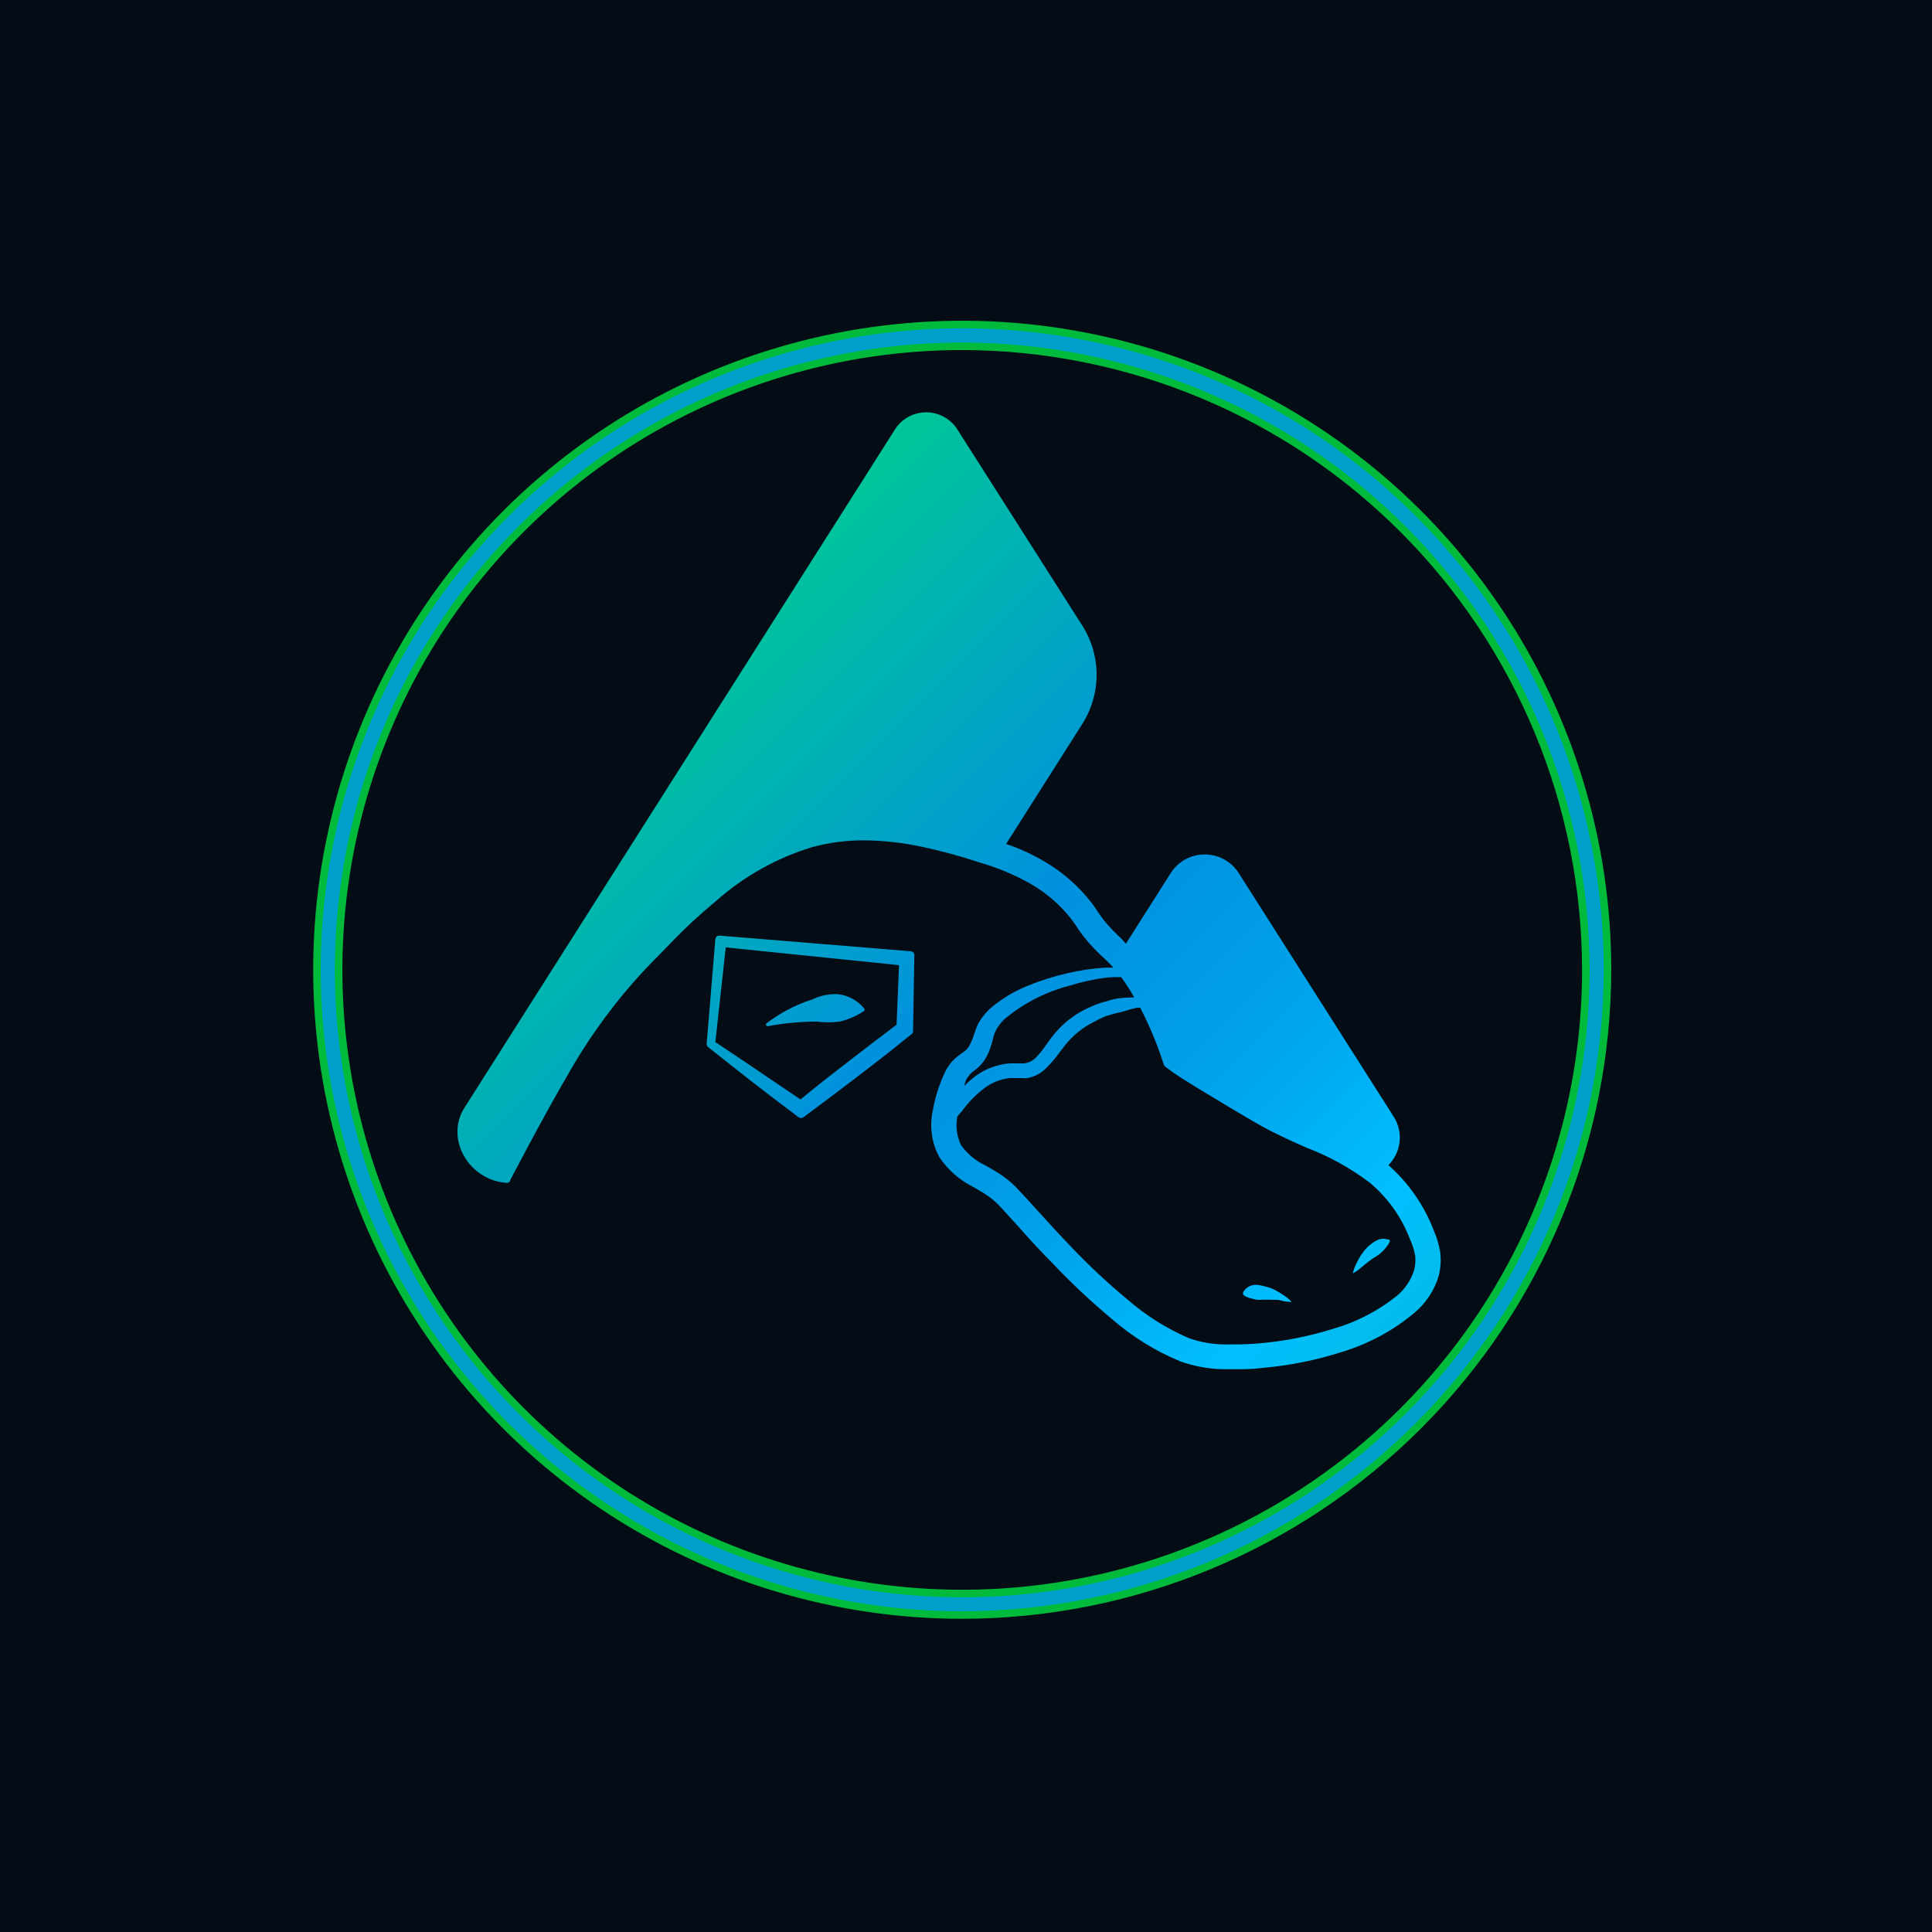 <svg width="256" height="256" viewBox="0 0 256 256" fill="none" xmlns="http://www.w3.org/2000/svg">
<g clip-path="url(#clip0_1239_2)">
<rect width="256" height="256" fill="#040C15"/>
<path d="M127.5 214C174.721 214 213 175.721 213 128.5C213 81.28 174.721 43 127.5 43C80.28 43 42 81.28 42 128.5C42 175.721 80.28 214 127.5 214Z" fill="#040C15"/>
<path d="M127.518 45.885C111.174 45.882 95.196 50.725 81.605 59.803C68.014 68.88 57.42 81.785 51.163 96.883C44.906 111.982 43.267 128.597 46.453 144.627C49.64 160.658 57.508 175.383 69.064 186.941C80.62 198.499 95.344 206.371 111.373 209.56C127.403 212.75 144.018 211.115 159.118 204.861C174.218 198.608 187.125 188.016 196.205 174.427C205.286 160.838 210.132 144.861 210.132 128.517V128.517C210.109 106.612 201.399 85.61 185.911 70.119C170.423 54.628 149.423 45.913 127.518 45.885ZM127.517 214C110.606 214.003 94.072 208.991 80.01 199.598C65.947 190.204 54.985 176.851 48.512 161.227C42.038 145.603 40.344 128.411 43.642 111.824C46.941 95.237 55.084 80.001 67.042 68.042C79.001 56.084 94.237 47.941 110.824 44.642C127.411 41.344 144.604 43.038 160.227 49.512C175.851 55.985 189.204 66.946 198.598 81.01C207.991 95.073 213.003 111.605 213 128.517C212.973 151.18 203.957 172.907 187.932 188.933C171.907 204.957 150.18 213.973 127.517 214Z" fill="#01A0CA" stroke="url(#paint0_linear_1239_2)"/>
<path fill-rule="evenodd" clip-rule="evenodd" d="M67.425 156.66C67.347 156.709 67.257 156.736 67.165 156.739C62.108 156.413 58.943 150.876 61.541 146.784L118.679 56.761C119.13 56.105 119.733 55.568 120.437 55.197C121.142 54.827 121.925 54.633 122.722 54.633C123.517 54.633 124.301 54.827 125.005 55.197C125.71 55.568 126.313 56.105 126.763 56.761L143.344 82.791C144.624 84.762 145.305 87.061 145.305 89.41C145.305 91.76 144.624 94.059 143.344 96.03L133.317 111.83C135.054 112.412 136.725 113.173 138.305 114.1C140.752 115.512 142.902 117.387 144.634 119.619C144.893 119.949 145.152 120.34 145.391 120.701L145.529 120.909L145.786 121.287C146.122 121.769 146.49 122.229 146.887 122.662C147.283 123.109 147.713 123.539 148.16 123.969L148.538 124.33L149.192 125.035L155.229 115.527C155.721 114.814 156.379 114.231 157.146 113.829C157.913 113.427 158.767 113.217 159.633 113.217C160.499 113.217 161.352 113.427 162.12 113.829C162.886 114.231 163.544 114.814 164.036 115.527L184.676 147.971C185.306 148.961 185.578 150.135 185.45 151.301C185.322 152.467 184.801 153.554 183.971 154.384C186.626 156.729 188.679 159.677 189.956 162.98C190.353 163.889 190.642 164.841 190.817 165.817C190.967 166.89 190.908 167.981 190.645 169.033C190.067 170.987 188.917 172.724 187.342 174.018C184.508 176.372 181.225 178.126 177.693 179.177C174.306 180.251 170.81 180.949 167.27 181.256C165.996 181.429 164.827 181.429 163.675 181.429H161.955C160.066 181.375 158.198 181.027 156.416 180.397C153.071 179.011 149.975 177.089 147.249 174.706C144.575 172.469 142.03 170.081 139.629 167.554C138.012 165.937 136.43 164.218 134.916 162.499L132.629 159.989C132.138 159.444 131.591 158.954 130.995 158.527C130.441 158.141 129.866 157.785 129.275 157.461L128.931 157.255C127.126 156.363 125.59 155.01 124.475 153.335C123.462 151.477 123.145 149.319 123.581 147.248C123.898 145.388 124.477 143.582 125.301 141.884C125.568 141.386 125.897 140.923 126.282 140.509C126.659 140.135 127.075 139.801 127.52 139.512C127.774 139.347 128.006 139.151 128.208 138.927C128.383 138.679 128.533 138.413 128.655 138.136C128.807 137.826 128.935 137.504 129.034 137.173C129.186 136.67 129.37 136.176 129.584 135.695C130.079 134.8 130.738 134.006 131.528 133.356C132.955 132.2 134.55 131.267 136.258 130.588C137.892 129.922 139.577 129.387 141.298 128.989C142.992 128.585 144.718 128.326 146.457 128.216H147.524L147.145 127.803C146.878 127.519 146.561 127.217 146.227 126.901L146.199 126.875L145.786 126.496C145.236 125.969 144.755 125.47 144.342 125C143.858 124.452 143.404 123.879 142.983 123.281L142.674 122.8C142.415 122.421 142.192 122.095 141.916 121.734C140.449 119.872 138.64 118.308 136.585 117.126C134.414 115.898 132.104 114.934 129.705 114.255C127.288 113.453 124.831 112.781 122.343 112.243C119.772 111.676 117.149 111.377 114.517 111.349C112.194 111.336 109.879 111.636 107.637 112.243C102.865 113.694 98.468 116.17 94.754 119.498C92.795 121.111 90.929 122.834 89.164 124.657L87.685 126.187C86.395 127.476 85.07 128.834 83.866 130.227C80.492 134.093 77.529 138.299 75.025 142.779C72.445 147.214 69.986 151.856 67.612 156.361V156.464C67.568 156.545 67.503 156.612 67.425 156.66ZM129.137 141.833C128.615 142.18 128.203 142.669 127.95 143.242C127.874 143.456 127.81 143.674 127.761 143.896C128.213 143.44 128.696 143.015 129.206 142.623C130.538 141.63 132.124 141.034 133.781 140.904H135.501H135.742C136.313 140.817 136.843 140.552 137.255 140.147C137.761 139.614 138.222 139.039 138.631 138.428C139.045 137.826 139.475 137.26 139.956 136.709C141.01 135.508 142.283 134.516 143.705 133.786C144.409 133.44 145.133 133.135 145.873 132.875L146.698 132.651C147.173 132.487 147.663 132.366 148.16 132.29C148.868 132.206 149.58 132.166 150.293 132.17C149.773 131.243 149.199 130.347 148.573 129.488C147.896 129.459 147.218 129.476 146.543 129.539C144.887 129.762 143.253 130.124 141.658 130.623C138.498 131.452 135.56 132.972 133.059 135.075C132.543 135.564 132.128 136.148 131.837 136.795C131.705 137.104 131.607 137.427 131.545 137.758C131.431 138.249 131.281 138.732 131.098 139.202C130.902 139.705 130.648 140.184 130.341 140.629C130.002 141.088 129.596 141.494 129.137 141.833ZM185.124 171.68C186.197 170.778 186.986 169.583 187.394 168.242C187.546 167.623 187.587 166.982 187.514 166.35C187.382 165.638 187.163 164.945 186.86 164.287C185.756 161.33 183.9 158.711 181.477 156.688C178.927 154.767 176.119 153.216 173.135 152.08L172.894 151.976C171.449 151.341 169.832 150.601 168.113 149.724C166.874 149.071 165.773 148.418 164.673 147.764L163.555 147.111L159.134 144.446L156.915 143.071L156.537 142.83C155.878 142.421 155.241 141.979 154.628 141.506L154.387 141.317C154.309 141.253 154.25 141.17 154.215 141.076L154.094 140.715C153.327 138.35 152.372 136.051 151.239 133.838L151.084 133.528H150.672C150.224 133.618 149.782 133.733 149.347 133.872L148.59 134.095C148.125 134.182 147.666 134.297 147.214 134.44L146.509 134.646C145.891 134.912 145.289 135.21 144.703 135.54C143.496 136.166 142.418 137.012 141.521 138.033C141.198 138.397 140.905 138.782 140.603 139.18C140.521 139.29 140.436 139.401 140.351 139.512C139.836 140.229 139.26 140.902 138.631 141.523C137.955 142.218 137.076 142.682 136.12 142.847C135.915 142.879 135.706 142.879 135.501 142.847H133.781C132.527 142.993 131.336 143.48 130.341 144.257C129.241 145.1 128.273 146.103 127.468 147.231C127.239 147.472 127.032 147.712 126.85 147.953C126.606 149.227 126.776 150.546 127.331 151.719C128.155 152.884 129.27 153.815 130.565 154.418L130.926 154.625C131.058 154.703 131.192 154.781 131.326 154.86C131.835 155.157 132.352 155.461 132.87 155.828C133.672 156.387 134.405 157.039 135.054 157.771C135.585 158.326 136.11 158.903 136.631 159.479C136.885 159.759 137.139 160.039 137.393 160.315L137.725 160.681C139.169 162.267 140.549 163.783 142.003 165.284C144.318 167.72 146.777 170.017 149.364 172.162C151.807 174.298 154.569 176.038 157.552 177.319C159.012 177.83 160.545 178.109 162.092 178.145H163.692C164.724 178.145 165.842 178.093 166.995 177.99C170.283 177.702 173.53 177.057 176.678 176.064C179.758 175.182 182.63 173.691 185.124 171.68ZM106.123 148.142C106.012 148.14 105.904 148.104 105.814 148.039L105.504 147.799C101.376 144.721 97.454 141.626 93.826 138.738C93.763 138.685 93.714 138.619 93.681 138.545C93.648 138.47 93.633 138.389 93.636 138.308L94.789 124.433C94.801 124.308 94.859 124.192 94.95 124.107C95.042 124.022 95.162 123.972 95.287 123.968L120.692 126.049C120.818 126.058 120.936 126.114 121.022 126.207C121.109 126.299 121.157 126.421 121.157 126.548L120.984 136.64C120.983 136.716 120.966 136.791 120.934 136.859C120.901 136.927 120.854 136.988 120.795 137.036L119.952 137.689C118.185 139.149 116.43 140.497 114.656 141.86L113.708 142.589C111.755 144.094 109.695 145.629 107.671 147.139L107.224 147.472L106.416 148.074C106.329 148.128 106.226 148.152 106.123 148.142ZM94.789 138.084C97.405 139.813 99.868 141.483 102.272 143.114C103.55 143.981 104.812 144.836 106.072 145.684C108.136 143.964 110.2 142.366 112.298 140.75L112.512 140.585C114.535 139.026 116.497 137.516 118.507 136.004L118.8 135.781L119.127 127.889L96.165 125.533L94.789 138.084ZM114.565 133.786C114.565 133.722 114.541 133.662 114.5 133.614C113.647 132.577 112.427 131.906 111.094 131.74C109.907 131.669 108.722 131.906 107.654 132.428C105.432 133.126 103.353 134.215 101.514 135.643C101.497 135.672 101.488 135.705 101.488 135.738C101.488 135.771 101.497 135.803 101.514 135.832C101.529 135.881 101.563 135.922 101.607 135.947C101.652 135.972 101.704 135.981 101.754 135.97C103.882 135.578 106.041 135.377 108.204 135.368C109.221 135.496 110.249 135.496 111.266 135.368C112.419 135.095 113.515 134.618 114.5 133.959C114.541 133.911 114.565 133.85 114.565 133.786ZM171.146 172.516C171.146 172.516 170.408 172.516 169.865 172.349C169.475 172.229 169.052 172.226 168.59 172.222C168.409 172.22 168.221 172.219 168.026 172.21C167.726 172.196 167.442 172.21 167.191 172.223C166.889 172.239 166.637 172.251 166.467 172.21C166.437 172.202 166.404 172.195 166.37 172.187C166.33 172.178 166.287 172.168 166.244 172.158C165.555 172.002 164.466 171.755 164.74 171.208C164.963 170.762 165.465 170.4 165.994 170.289C166.523 170.177 167.079 170.289 168.221 170.623C168.943 170.834 170.645 171.876 171.146 172.516ZM179.251 168.73C179.446 167.783 180.365 165.834 181.647 164.86C182.808 163.976 183.329 164.1 183.893 164.234C183.952 164.249 184.01 164.262 184.069 164.275C184.508 164.37 183.264 165.921 182.565 166.335C181.631 166.891 181.048 167.384 180.557 167.8C180.112 168.178 179.741 168.491 179.251 168.73Z" fill="url(#paint1_linear_1239_2)"/>
</g>
<defs>
<linearGradient id="paint0_linear_1239_2" x1="41.653" y1="119.914" x2="215.747" y2="149.101" gradientUnits="userSpaceOnUse">
<stop offset="1" stop-color="#01B93B"/>
</linearGradient>
<linearGradient id="paint1_linear_1239_2" x1="37.022" y1="53.785" x2="194.393" y2="211.219" gradientUnits="userSpaceOnUse">
<stop offset="0.02" stop-color="#00F856"/>
<stop offset="0.53" stop-color="#0091DE"/>
<stop offset="0.6" stop-color="#0097E2"/>
<stop offset="0.7" stop-color="#00A7EE"/>
<stop offset="0.8" stop-color="#01BFFF"/>
<stop offset="1" stop-color="#00B5BF"/>
</linearGradient>
<clipPath id="clip0_1239_2">
<rect width="256" height="256" fill="white"/>
</clipPath>
</defs>
</svg>
